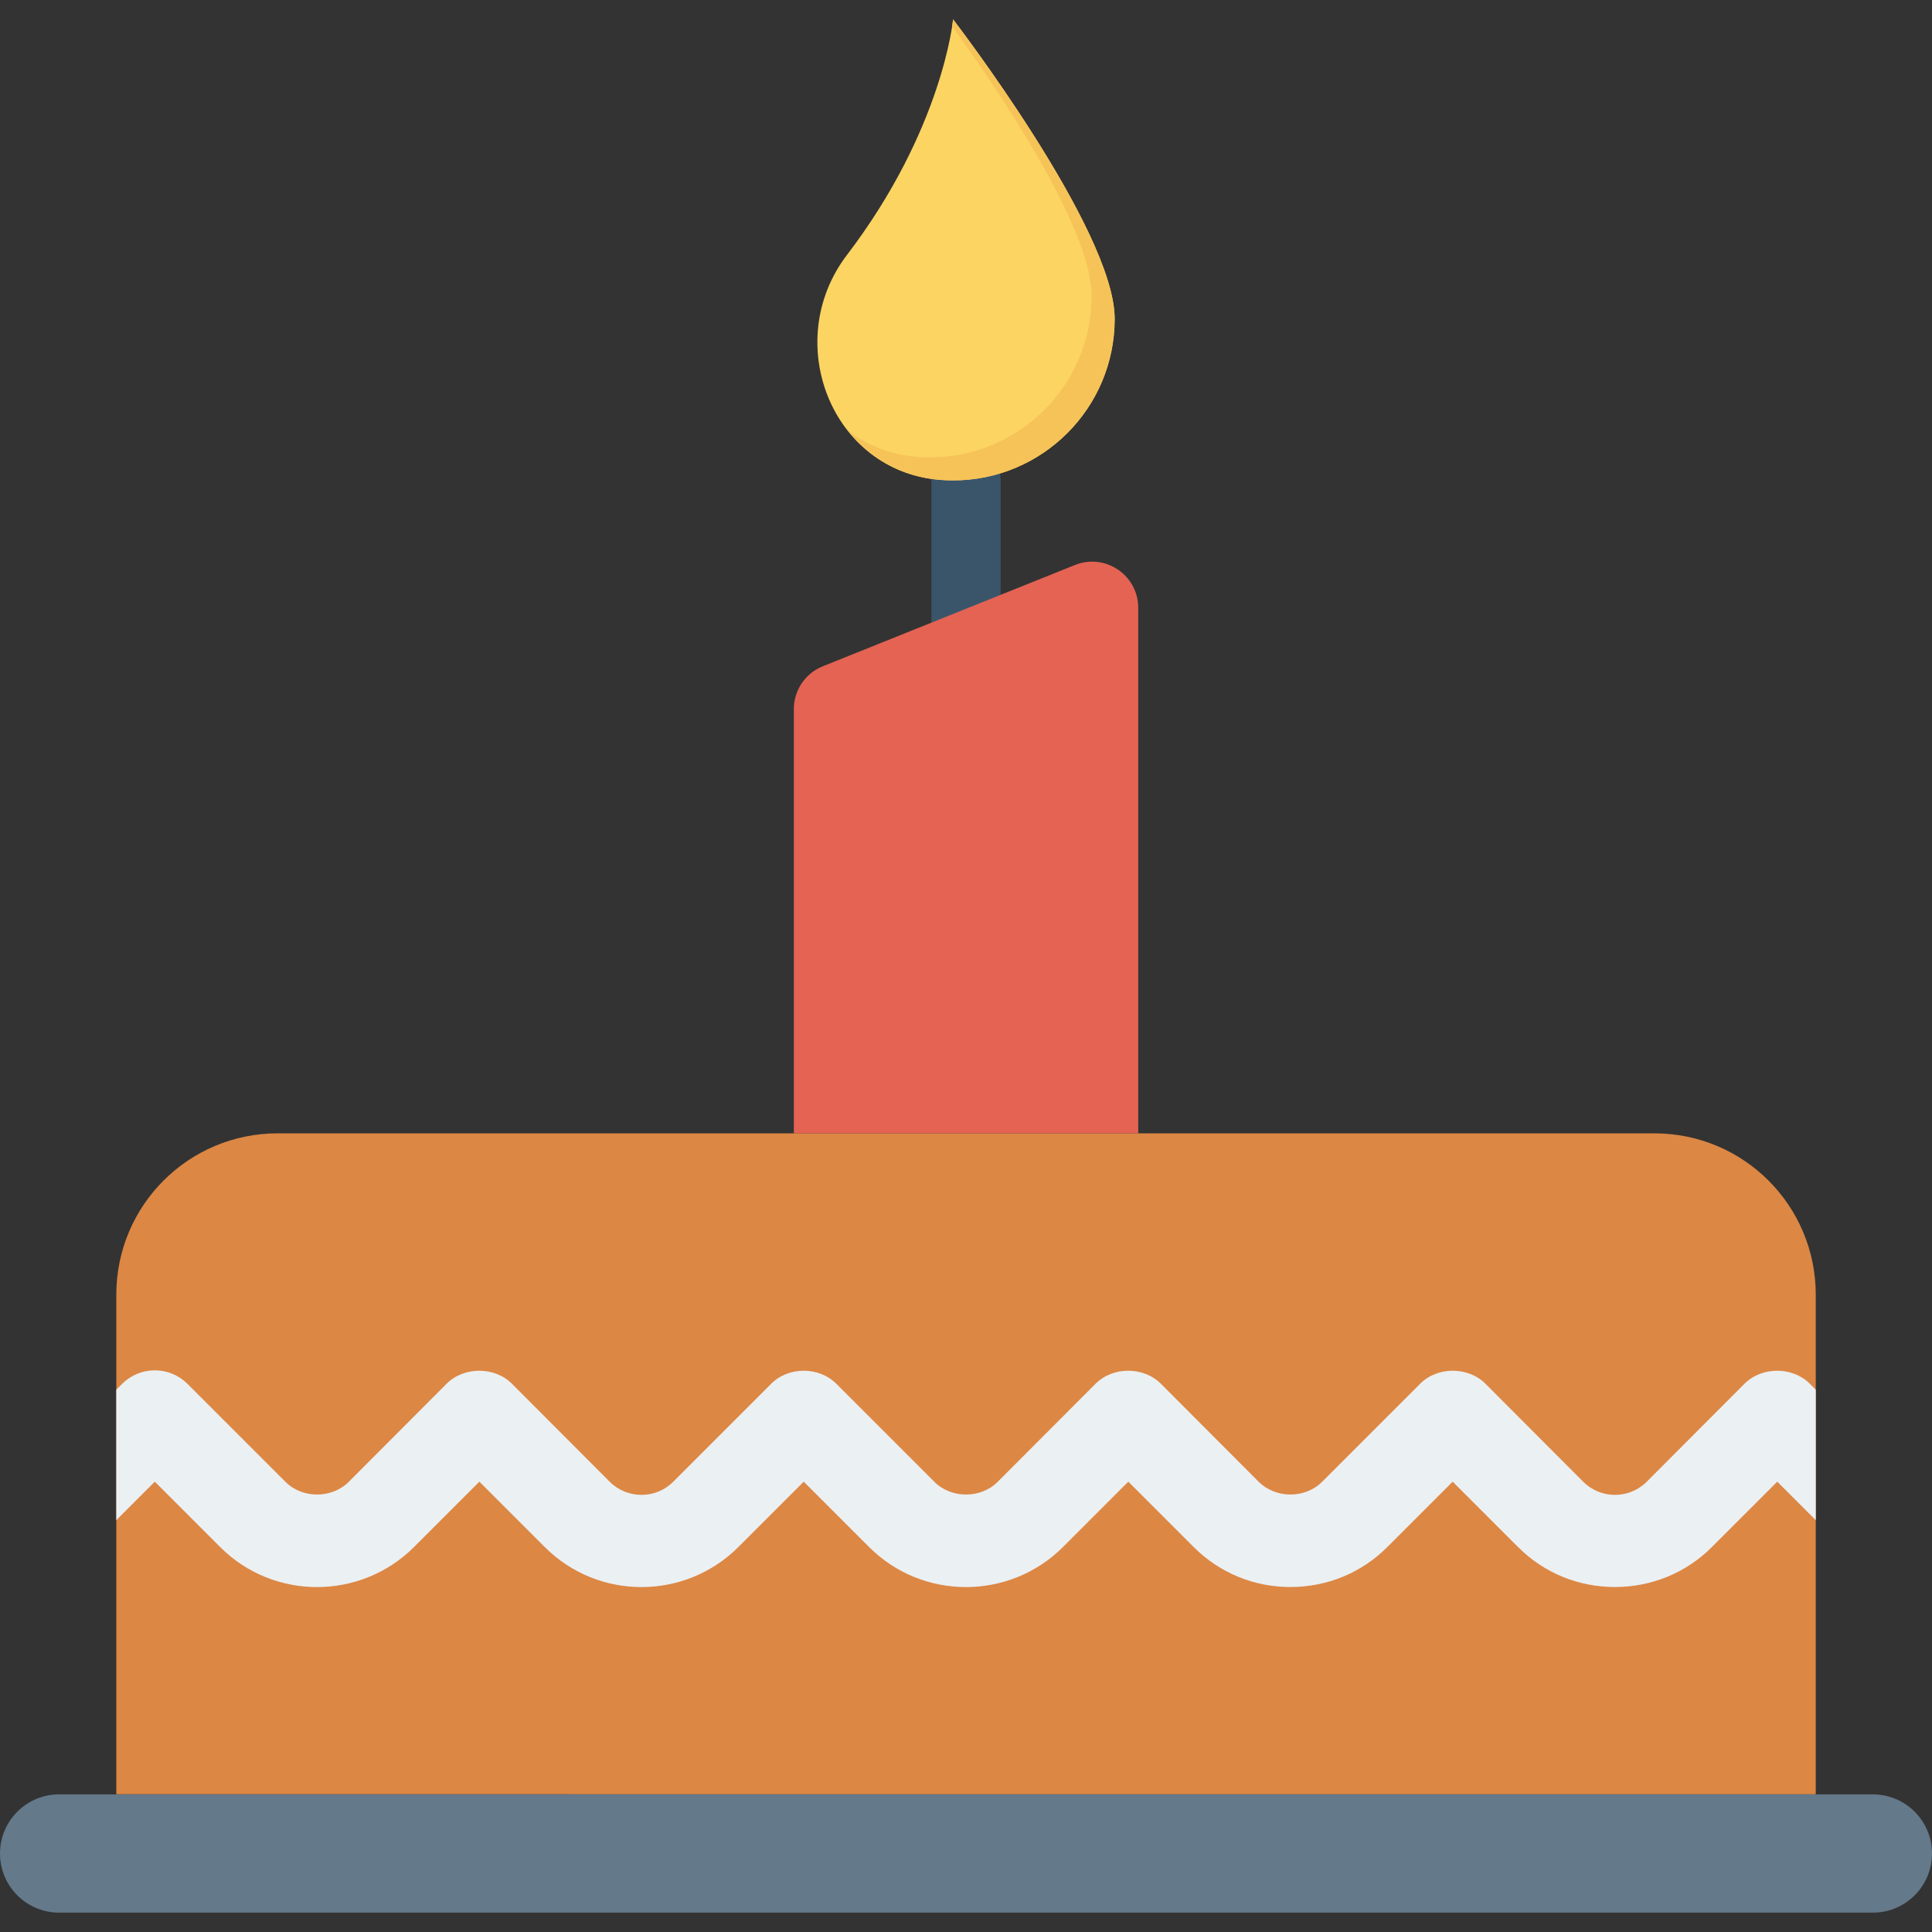 <?xml version="1.0" encoding="iso-8859-1"?>
<!-- Generator: Adobe Illustrator 19.0.0, SVG Export Plug-In . SVG Version: 6.00 Build 0)  -->
<svg version="1.1" id="Capa_1" xmlns="http://www.w3.org/2000/svg" xmlns:xlink="http://www.w3.org/1999/xlink" x="0px" y="0px"
	 viewBox="0 0 468.293 468.293" style="enable-background:new 0 0 468.293 468.293;" xml:space="preserve">
<rect x="0" y="0" width="468.293" height="468.293" fill="#333333" stroke="none"/>
<path style="fill:#3A556A;" d="M234.154,159.959c-4.627,0-8.382-3.754-8.382-8.382v-35.136c0-4.627,3.754-8.382,8.382-8.382
	c4.627,0,8.382,3.754,8.382,8.382v35.136C242.536,156.205,238.782,159.959,234.154,159.959z"/>
<path style="fill:#DC8744;" d="M440.118,313.822v121.085H28.192V313.822c0-21.624,17.49-39.114,39.114-39.114h333.698
	C422.628,274.708,440.118,292.198,440.118,313.822z"/>
<path style="fill:#64798A;" d="M453.959,463.603H14.334C6.417,463.603,0,457.186,0,449.269l0,0c0-7.916,6.417-14.334,14.334-14.334
	h439.625c7.916,0,14.334,6.417,14.334,14.334l0,0C468.293,457.186,461.875,463.603,453.959,463.603z"/>
<path style="fill:#EBF0F3;" d="M440.118,336.844v31.627l-9.331-9.332l-15.87,15.869c-6.259,6.259-14.641,9.667-23.468,9.667
	c-8.885,0-17.211-3.408-23.468-9.667l-15.87-15.869l-15.87,15.869c-6.258,6.259-14.583,9.667-23.468,9.667
	c-8.828,0-17.154-3.408-23.412-9.667l-15.87-15.869l-15.868,15.869c-12.964,12.908-34.03,12.908-46.938,0l-15.868-15.869
	l-15.87,15.869c-12.964,12.908-33.974,12.908-46.881,0l-15.869-15.869l-15.87,15.869c-12.963,12.908-34.028,12.908-46.936,0
	l-15.87-15.869l-9.331,9.332v-31.627l1.453-1.453c2.067-2.067,4.917-3.241,7.878-3.241c2.962,0,5.811,1.173,7.879,3.241
	l23.804,23.804c4.08,4.079,11.231,4.079,15.31,0l23.748-23.804c4.191-4.191,11.622-4.191,15.813,0l23.748,23.804
	c4.247,4.191,11.12,4.191,15.31,0l23.804-23.804c4.191-4.191,11.567-4.191,15.758,0l23.804,23.804c4.079,4.079,11.231,4.079,15.31,0
	l23.748-23.804c4.191-4.191,11.623-4.191,15.814,0l23.748,23.804c4.135,4.079,11.231,4.079,15.31,0l23.804-23.804
	c4.191-4.191,11.622-4.191,15.812,0l23.748,23.804c4.247,4.191,11.065,4.191,15.31,0l23.748-23.804
	c4.191-4.191,11.623-4.191,15.814,0L440.118,336.844z"/>
<path style="fill:#E56353;" d="M275.891,274.708h-83.473V171.871c0-4.564,2.775-8.669,7.01-10.37l61.122-24.549
	c7.343-2.949,15.341,2.457,15.341,10.37V274.708z"/>
<path style="fill:#FCD462;" d="M270.184,77.274c0,21.633-17.537,39.17-39.17,39.17c-1.089,0-2.168-0.044-3.235-0.132
	c-26.289-2.149-38.48-33.536-22.488-54.511C228.55,31.295,231.014,4.69,231.014,4.69S270.184,55.641,270.184,77.274z"/>
<path style="fill:#F6C358;" d="M231.014,4.69c0,0-0.064,0.618-0.224,1.667c10.703,14.812,33.806,48.696,33.806,65.33
	c0,21.633-17.537,39.17-39.17,39.17c-1.089,0-2.168-0.045-3.234-0.132c-6.503-0.531-12.134-2.861-16.699-6.371
	c5.153,6.55,12.78,11.182,22.287,11.959c1.067,0.087,2.146,0.132,3.234,0.132c21.633,0,39.17-17.537,39.17-39.17
	S231.014,4.69,231.014,4.69z"/>
<g>
</g>
<g>
</g>
<g>
</g>
<g>
</g>
<g>
</g>
<g>
</g>
<g>
</g>
<g>
</g>
<g>
</g>
<g>
</g>
<g>
</g>
<g>
</g>
<g>
</g>
<g>
</g>
<g>
</g>
</svg>
